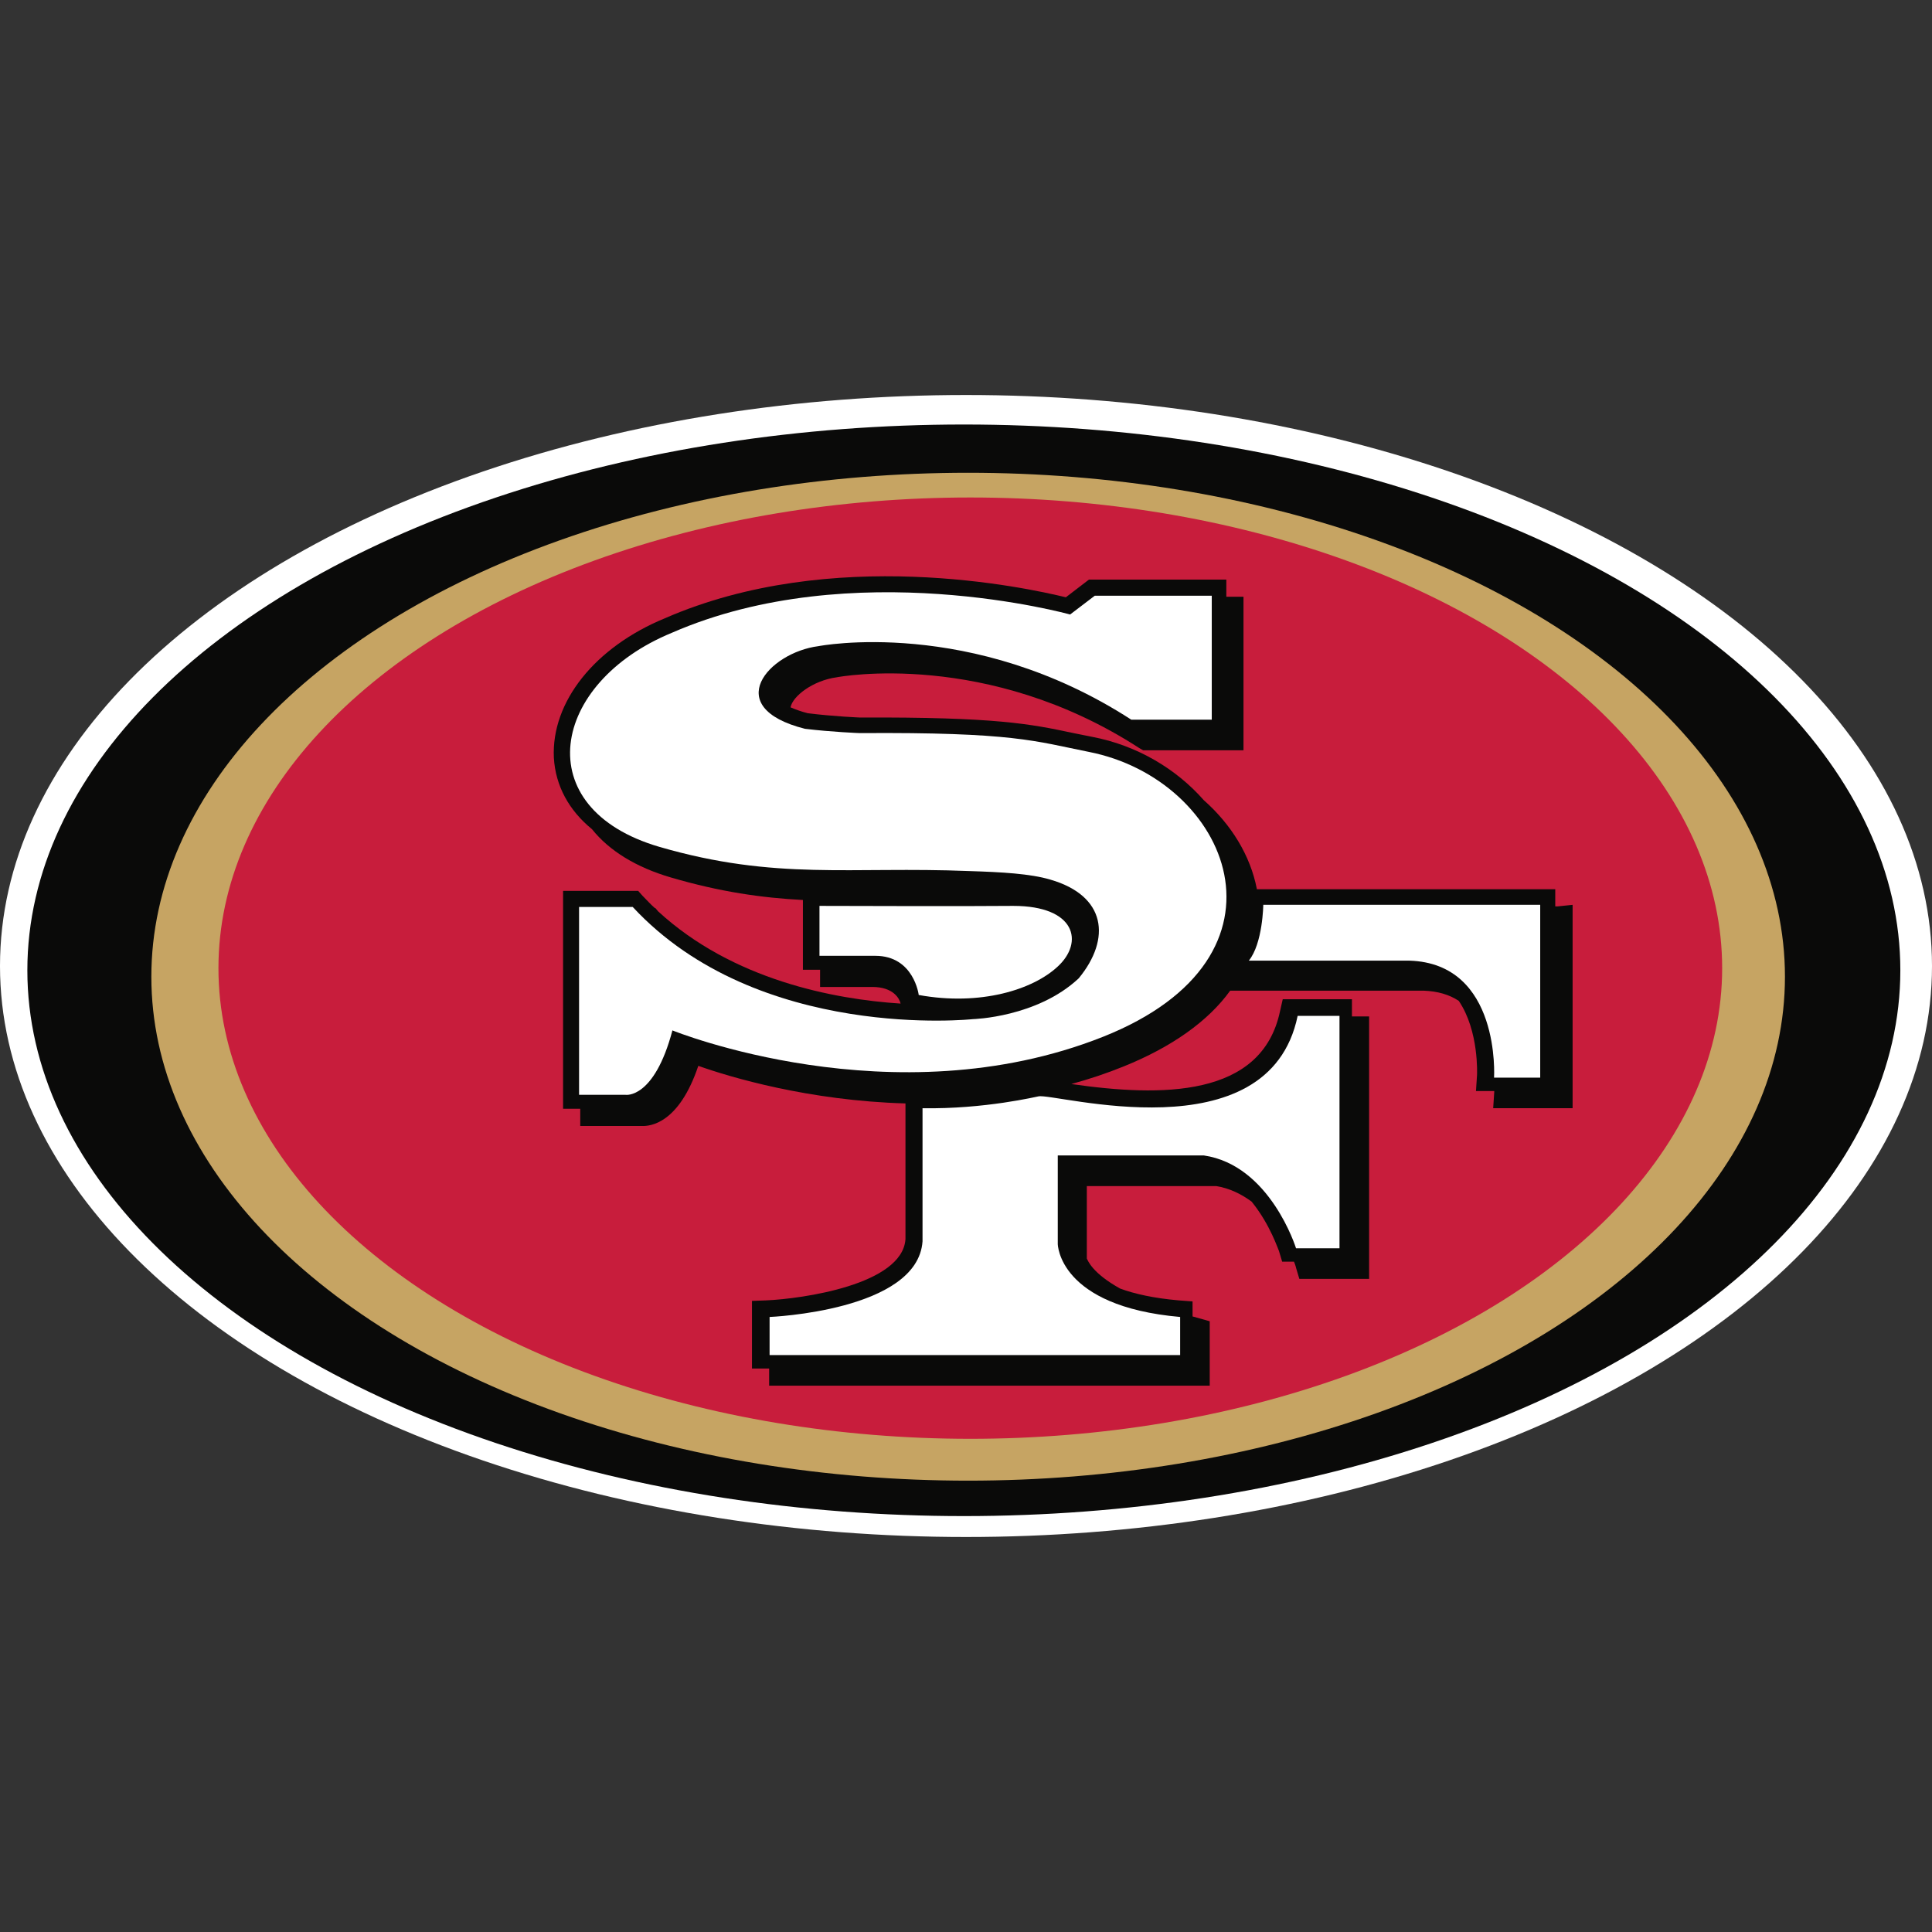 <?xml version="1.0" encoding="utf-8"?>
<!-- Generator: Adobe Illustrator 27.0.0, SVG Export Plug-In . SVG Version: 6.00 Build 0)  -->
<svg version="1.1" id="Layer_1" xmlns="http://www.w3.org/2000/svg" xmlns:xlink="http://www.w3.org/1999/xlink" x="0px" y="0px"
	 viewBox="0 0 512 512" style="enable-background:new 0 0 512 512;" xml:space="preserve">
<rect x="0" y="0" width="512" height="512" fill="#333333" stroke="none"/>
<style type="text/css">
	.st0{fill:#FFFFFF;}
	.st1{fill:#0A0A09;}
	.st2{fill:#C6A463;}
	.st3{fill:#C81D3C;}
</style>
<g id="XMLID_1_">
	<ellipse id="XMLID_10_" class="st0" cx="256" cy="256" rx="256" ry="151.32"/>
	<ellipse id="XMLID_9_" class="st1" cx="255.43" cy="257.14" rx="248.18" ry="144.64"/>
	<ellipse id="XMLID_8_" class="st2" cx="256.57" cy="258.84" rx="216.46" ry="133.55"/>
	<ellipse id="XMLID_7_" class="st3" cx="257.14" cy="256.57" rx="199.25" ry="124.73"/>
	<path id="XMLID_6_" class="st1" d="M412.73,240.21h-0.57v-4.55h-3.98h-75.09c-1.71-8.96-6.83-17.21-14.08-23.61
		c-7.25-8.25-17.64-14.51-29.58-16.78l-4.98-1c-11.38-2.42-20.48-4.27-56.6-4.12c0,0-6.97-0.28-13.8-1.14
		c-1.71-0.43-3.27-1-4.55-1.56c0.57-2.99,5.97-7.11,12.23-7.96c0.71-0.14,39.82-7.4,80.21,18.77l1,0.57h26.6v-40.68h-4.55v-4.55
		h-36.41c0,0-4.27,3.27-6.12,4.69c-10.52-2.56-61.87-13.8-106.24,5.55c-18.63,7.68-30.15,22.19-29.44,36.98
		c0.43,7.4,3.98,13.94,10.1,18.92c4.55,5.69,11.66,10.1,20.91,12.8c13.08,3.84,24.18,5.4,34.99,5.97v1.28V257h4.55v4.55h13.8
		c5.69,0,7.25,3.13,7.54,4.41c-17.64-1.14-44.52-6.26-64.28-24.46l-0.71-0.85h-0.14c-1.14-1-2.13-2.13-3.27-3.27l-1.14-1.28h-19.91
		v57.74h4.55v4.55h16.21c2.42,0.14,9.96-0.71,15.08-15.93c8.39,2.99,29.3,9.24,54.9,9.96v35.98c-0.85,12.09-27.45,15.79-36.84,16.21
		l-3.84,0.14v17.92h4.55v4.55h116.76v-17.07l-2.99-0.85c-0.57-0.14-1-0.28-1.56-0.43v-3.98l-3.7-0.28
		c-6.54-0.57-11.66-1.71-15.5-3.13c-7.4-4.12-8.53-7.4-8.82-7.96v-19.2h34.28c3.56,0.57,6.68,2.13,9.39,4.12
		c4.98,6.12,7.11,12.94,7.25,13.08l0.85,2.84h2.99h0.14c0.43,1,0.57,1.71,0.57,1.71l0.85,2.84h2.99h15.5v-69.55h-3.98h-0.57v-4.55
		h-3.98h-14.36l-0.71,3.13c-4.84,23.04-31.57,22.76-55.32,19.34c4.69-1.28,9.39-2.84,13.94-4.69c12.66-5.12,22.33-11.95,28.16-20.05
		h51.34c3.56,0.14,6.68,1,9.24,2.7c5.4,7.96,4.84,19.48,4.84,19.63l-0.28,4.27h4.27h0.57c0,0.14,0,0.28,0,0.28l-0.28,4.27h4.27
		h16.78v-53.9L412.73,240.21L412.73,240.21z"/>
	<path id="XMLID_5_" class="st0" d="M330.95,254.58h42.52c24.32,0.71,22.47,31,22.47,31h12.23v-45.8h-73.39
		C334.79,239.79,334.65,250.03,330.95,254.58"/>
	<path id="XMLID_4_" class="st0" d="M244.48,293.69v35.27c-1.28,18.49-40.53,20.05-40.53,20.05v10.1h108.8v-10.1
		c-32.28-2.84-32.43-19.34-32.43-19.34V306.2H319c17.64,2.56,24.46,24.6,24.46,24.6h11.52v-61.58h-11.09
		c-7.68,37.12-64.57,20.34-68.69,21.33C274.92,290.56,260.98,293.97,244.48,293.69"/>
	<path id="XMLID_3_" class="st0" d="M278.33,233.1c14.79,4.27,16.21,15.64,7.54,26.17c-11.09,10.38-28.02,10.81-28.02,10.81
		s-56.89,6.12-90.17-29.72h-14.22v49.78h12.37c0,0,7.54,1.14,12.37-17.07c0,0,58.45,23.75,114.06,1.71
		c53.76-21.33,33.28-68.27-3.7-75.52c-14.22-2.84-19.91-5.26-60.73-4.98c0,0-7.4-0.28-14.51-1.14c-22.47-5.69-9.67-20.2,3.56-21.9
		c0,0,40.53-7.96,82.92,19.48h21.33v-32.85h-31l-6.54,4.98c0,0-57.6-16.07-105.53,4.84c-32.14,13.23-38.4,46.51-3.27,56.75
		c30.86,8.96,50.63,5.12,82.06,6.4C265.53,231.11,273.07,231.54,278.33,233.1"/>
	<path id="XMLID_2_" class="st0" d="M231.96,253.3h-14.79v-13.23c11.38,0,34.84,0.14,51.34,0c16.64,0,18.77,9.67,11.8,16.07
		c-6.54,6.12-20.48,10.52-36.84,7.54C243.48,263.68,242.2,253.3,231.96,253.3"/>
</g>
</svg>
